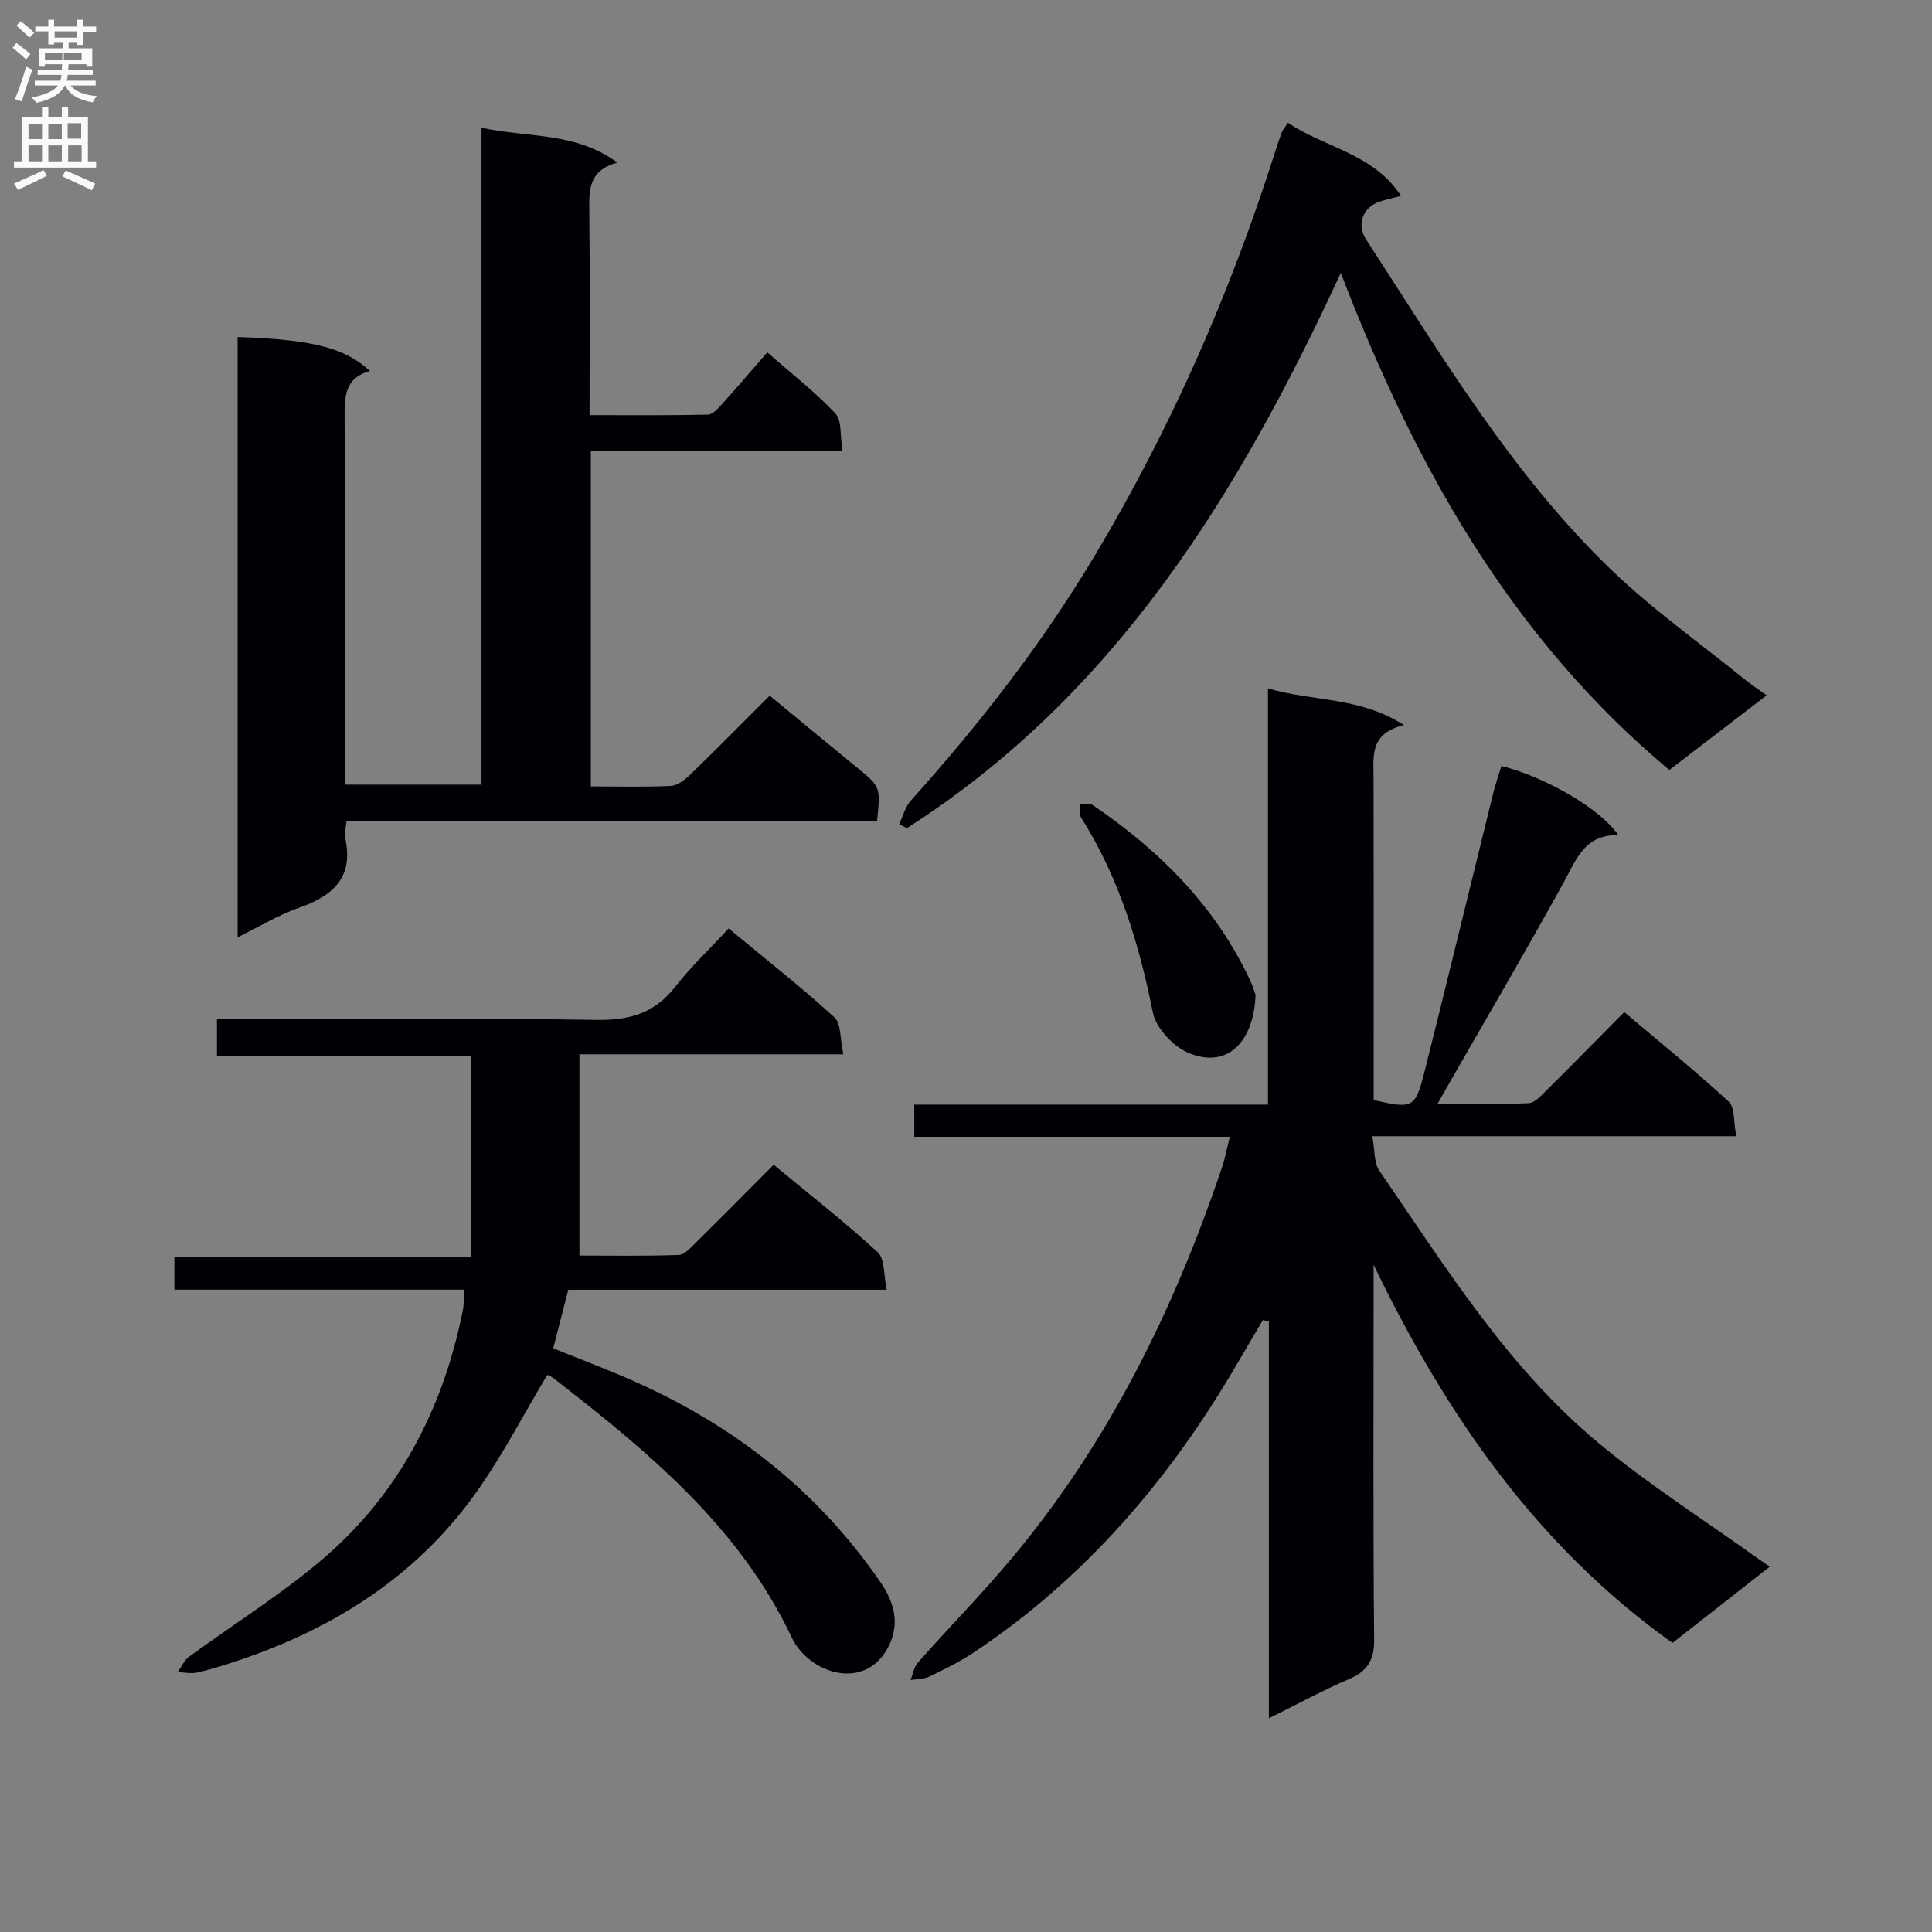 <svg enable-background="new 0 0 400 400" viewBox="0 0 400 400" xmlns="http://www.w3.org/2000/svg"><rect x="0" y="0" width="400" height="400" fill="#808080" stroke="none"/><g fill="#010105"><path d="m254.63 235.36c-22.2 0-43.63 0-65.34 0 0-2.35 0-4.25 0-6.66h73.23c0-28.83 0-57.18 0-86.18 9.47 2.78 18.95 1.7 28.17 7.6-7.14 1.71-6.32 6.41-6.31 10.89.05 20.49.02 40.99.02 61.48v5.25c8 1.88 8.63 1.67 10.47-5.62 4.85-19.29 9.52-38.63 14.29-57.94.47-1.9 1.13-3.74 1.7-5.6 9.28 2.37 20.51 8.9 24.21 14.34-7.01-.2-8.71 5.04-11.34 9.81-7.85 14.25-16.09 28.28-24.18 42.4-.48.84-.96 1.69-1.91 3.39 6.71 0 12.79.14 18.85-.12 1.22-.05 2.51-1.48 3.55-2.51 5.32-5.27 10.56-10.62 16.24-16.35 7.38 6.24 14.71 12.16 21.62 18.53 1.32 1.22.99 4.23 1.58 7.17-25.24 0-49.79 0-75.36 0 .55 2.92.31 5.48 1.44 7.11 13.75 20.02 26.63 40.88 45.59 56.57 10.34 8.56 21.76 15.82 32.69 23.67.66.47 1.34.93 2.57 1.78-6.75 5.29-13.21 10.35-20.14 15.78-28.09-20.03-46.91-47.28-61.88-78.29v5.08c0 24.16-.12 48.32.11 72.48.04 4.35-1.4 6.6-5.26 8.24-5.29 2.26-10.36 5.04-16.53 8.09 0-27.94 0-55.06 0-82.17-.42-.09-.84-.17-1.26-.26-1.81 3.08-3.63 6.16-5.43 9.24-13.87 23.75-31.36 44.2-54.39 59.55-2.89 1.93-6.05 3.48-9.19 5-1.15.56-2.6.5-3.92.72.5-1.22.71-2.69 1.53-3.62 6.51-7.35 13.41-14.37 19.69-21.91 19.85-23.82 33.31-51.14 43.18-80.36.65-1.85 1-3.79 1.71-6.58z"/><path d="m49.2 194.06c0-41.8 0-83.04 0-124.28 15.33.49 22.25 2.22 27.39 7.04-5.36 1.46-5.26 5.49-5.24 9.87.13 23.16.06 46.33.06 69.49v6.27h28.28c0-44.99 0-90.03 0-136.01 9.65 2.13 19.3.77 28.14 7.22-6.05 1.64-5.87 5.74-5.82 10.09.15 13.82.05 27.64.05 42.2 8.3 0 16.38.08 24.46-.1 1.04-.02 2.19-1.33 3.04-2.27 3.01-3.32 5.92-6.74 9.3-10.63 4.85 4.26 9.82 8.13 14.1 12.65 1.37 1.45.94 4.6 1.46 7.72-17.74 0-34.79 0-52.1 0v69.5c5.67 0 11.13.16 16.56-.11 1.41-.07 2.96-1.29 4.07-2.37 5.5-5.32 10.87-10.78 16.41-16.31 6.08 5.01 12.07 9.98 18.1 14.91 4.84 3.96 4.86 3.94 4.13 11.05-36.51 0-73.08 0-109.83 0-.16 1.46-.53 2.49-.32 3.39 1.86 8.18-2.38 12.07-9.5 14.55-4.29 1.5-8.28 3.94-12.74 6.13z"/><path d="m96.19 267.01c-20.29 0-40.05 0-60.08 0 0-2.35 0-4.29 0-6.83h61.46c0-14.02 0-27.44 0-41.6-17.31 0-34.82 0-52.65 0 0-2.81 0-4.88 0-7.58h5.41c24.32 0 48.65-.25 72.96.16 6.86.12 12.13-1.27 16.44-6.78 3.27-4.18 7.17-7.87 11.13-12.15 7.79 6.46 15.07 12.17 21.89 18.39 1.43 1.31 1.15 4.48 1.86 7.66-18.46 0-36.16 0-54.64 0v41.67c6.37 0 13.46.12 20.54-.12 1.2-.04 2.47-1.49 3.5-2.5 5.32-5.25 10.57-10.56 16.16-16.18 7.42 6.14 14.74 11.85 21.55 18.11 1.5 1.38 1.21 4.72 1.87 7.77-22.52 0-44.11 0-65.93 0-1.08 4.19-2.06 8-3.12 12.12 5.74 2.33 11.29 4.41 16.7 6.81 20.83 9.24 38.18 22.81 51.11 41.71 2.7 3.95 4.02 8.37 1.69 13.06-4.86 9.79-16.66 5.63-20.09-1.65-10.92-23.11-29.96-38.68-49.48-53.83-.51-.39-1.17-.58-1.17-.58-4.66 7.82-8.82 15.75-13.84 23.08-12.53 18.28-30.25 29.53-51.04 36.34-2.52.83-5.06 1.64-7.65 2.2-1.26.27-2.64-.05-3.97-.1.76-1.07 1.31-2.43 2.32-3.16 9.1-6.67 18.74-12.68 27.33-19.94 16.05-13.57 25.3-31.35 29.39-51.87.2-1.12.19-2.29.35-4.21z"/><path d="m277.6 56.5c-21.13 45.73-46.63 87.33-89.83 114.96-.54-.28-1.07-.55-1.61-.83.79-1.64 1.26-3.58 2.43-4.88 14.14-15.77 27.11-32.39 38-50.6 15.78-26.37 28.06-54.3 37.36-83.56.45-1.42.93-2.84 1.45-4.24.17-.45.53-.83 1.27-1.94 7.55 5.19 17.6 6.27 23.4 15.15-1.74.46-3.14.75-4.47 1.2-3.45 1.18-4.79 4.71-2.77 7.81 15.51 23.83 30.05 48.45 50.72 68.36 8.58 8.26 18.41 15.22 27.7 22.75 1.27 1.03 2.64 1.92 4.51 3.28-6.84 5.25-13.37 10.25-20.14 15.46-32.93-27.51-52.83-63.31-68.02-102.92z"/><path d="m259.95 205.96c-.32 9.61-5.81 15.57-14.06 11.95-3.11-1.36-6.58-5.14-7.22-8.34-2.86-14.3-7.03-27.96-14.88-40.37-.42-.66-.2-1.73-.28-2.61.86-.03 1.96-.43 2.53-.04 13.99 9.47 25.65 21.07 32.87 36.62.49 1.02.8 2.14 1.04 2.79z"/></g><path d="m2.6 9.9.8-1c.9.7 1.9 1.4 2.9 2.3l-.9 1.1c-1.1-1-2-1.8-2.8-2.4zm.5 10.6c.9-2.1 1.6-4.3 2.3-6.7.4.2.8.4 1.3.6-.7 2.1-1.5 4.3-2.2 6.6zm.3-15.2.9-.9c1 .8 2 1.6 2.8 2.4l-1 1c-.9-.9-1.8-1.7-2.7-2.5zm12.6-1.2h1.2v1.4h2.7v1.1h-2.7v2.7h-1.2v-.6h-1.8v1.3h4.9v3.8h-1.2v-.5h-3.7c0 .4-.1.9-.1 1.2h5.1v1h-5.2c0 .5-.1.9-.2 1.2h6v1h-5.2c1.1 1.3 2.9 2 5.5 2.2-.4.4-.7.8-.9 1.3-2.9-.5-4.8-1.6-5.7-3.5h-.1c-.8 1.7-2.7 2.9-5.9 3.6-.2-.4-.6-.8-.9-1.1 2.8-.6 4.6-1.4 5.4-2.5h-4.8v-1h5.3c.1-.3.2-.7.2-1.2h-4.9v-1h5c0-.4 0-.8.1-1.2h-3.6v.5h-1.2v-3.8h4.9v-1.3h-1.8v.5h-1.2v-2.7h-2.7v-1h2.7v-1.4h1.2v1.4h4.8zm-6.7 8.3h3.6c0-.4 0-.9 0-1.4h-3.6zm1.9-4.6h4.8v-1.3h-4.7v1.3zm6.7 3.2h-4.7v1.4h3.7v-1.4z" fill="#fbfafa"/><path d="m8.7 22.1h1.3v2.2h2.8v-2.2h1.3v2.2h4.1v9.1h1.7v1.3h-17v-1.3h1.7v-9.1h4.1zm.3 13.1.7 1.2c-1.8.9-3.8 1.9-6 2.9-.2-.4-.5-.8-.8-1.3 2.3-1 4.4-1.9 6.1-2.8zm-3.1-6.4h2.8v-3.2h-2.8zm0 4.6h2.8v-3.3h-2.8zm4.1-4.6h2.8v-3.2h-2.8zm0 4.6h2.8v-3.3h-2.8zm3.6 1.9c2.1.9 4.1 1.8 6.1 2.7l-.7 1.4c-2.2-1.1-4.2-2-6.1-2.9zm3.2-9.8h-2.8v3.2h2.8v-3.1zm-2.7 7.9h2.8v-3.3h-2.8z" fill="#fbfafa"/></svg>